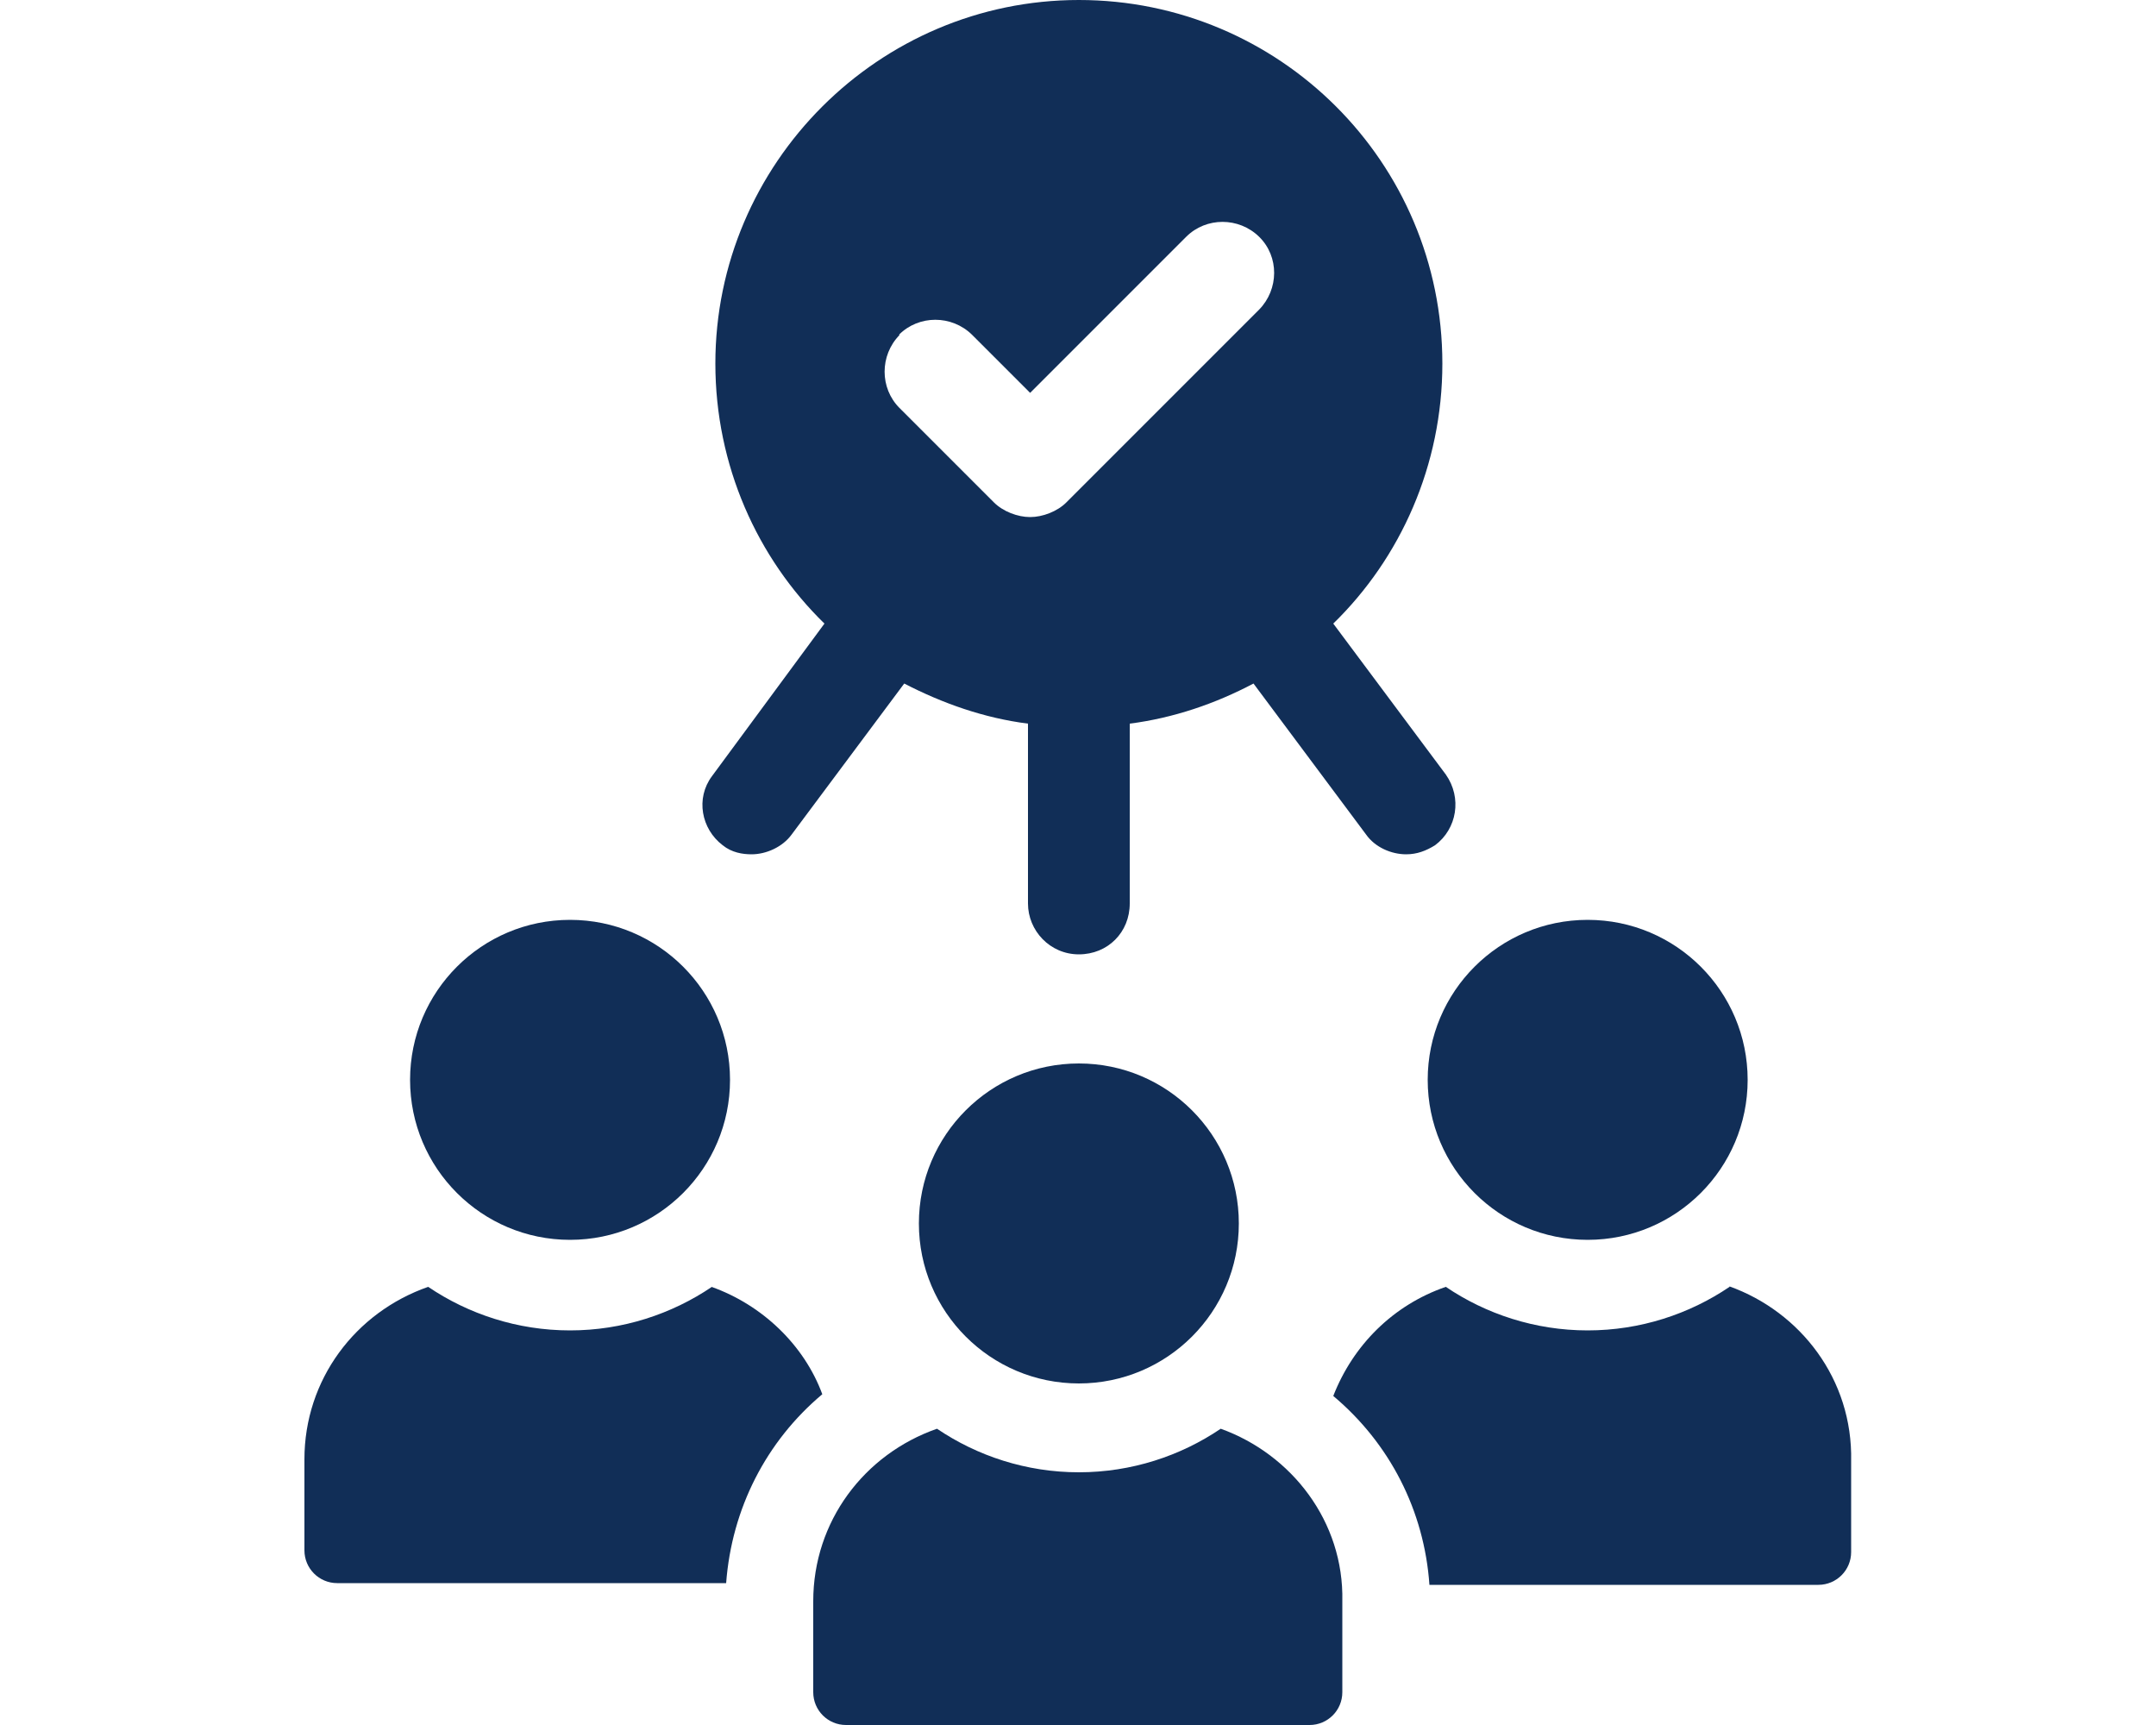 <?xml version="1.0" encoding="UTF-8"?>
<svg id="Layer_2" xmlns="http://www.w3.org/2000/svg" xmlns:xlink="http://www.w3.org/1999/xlink" viewBox="0 0 50 40">
  <defs>
    <style>
      .cls-1 {
        fill: #112e57;
      }

      .cls-2 {
        fill: none;
      }

      .cls-3 {
        clip-path: url(#clippath);
      }
    </style>
    <clipPath id="clippath">
      <rect class="cls-2" width="50" height="40"/>
    </clipPath>
  </defs>
  <g id="Layer_1-2" data-name="Layer_1">
    <g class="cls-3">
      <g>
        <circle class="cls-1" cx="13.22" cy="25.04" r="3.71"/>
        <path class="cls-1" d="M16.51,29.84c-.93.63-2.07,1.01-3.29,1.01s-2.36-.38-3.29-1.01c-1.69.59-2.87,2.15-2.87,4v2.11c0,.42.34.76.76.76h9.02c.13-1.73.93-3.29,2.23-4.38-.42-1.14-1.39-2.07-2.57-2.49Z"/>
        <circle class="cls-1" cx="36.82" cy="25.04" r="3.71"/>
        <path class="cls-1" d="M40.11,29.84c-.93.63-2.07,1.01-3.29,1.01s-2.36-.38-3.29-1.01c-1.22.42-2.15,1.35-2.61,2.53,1.31,1.1,2.11,2.66,2.23,4.38h9.02c.42,0,.76-.34.76-.76v-2.11c.04-1.9-1.18-3.46-2.82-4.05Z"/>
        <circle class="cls-1" cx="25.02" cy="28.37" r="3.71"/>
        <path class="cls-1" d="M28.31,33.13c-.93.63-2.07,1.01-3.29,1.01s-2.36-.38-3.29-1.01c-1.69.59-2.87,2.15-2.87,4v2.11c0,.42.34.76.76.76h10.75c.42,0,.76-.34.76-.76v-2.11c.04-1.85-1.18-3.41-2.82-4Z"/>
        <path class="cls-1" d="M16.76,19.6c.21.17.46.21.67.21.34,0,.72-.17.93-.46l2.61-3.5c.89.46,1.85.8,2.87.93v4.17c0,.63.51,1.18,1.18,1.18s1.18-.51,1.18-1.18v-4.17c1.01-.13,1.98-.46,2.87-.93l2.61,3.5c.21.3.59.46.93.46.25,0,.46-.08.67-.21.51-.38.63-1.1.25-1.64l-2.61-3.5c1.56-1.52,2.53-3.67,2.53-6.03,0-4.68-3.79-8.43-8.43-8.43s-8.43,3.79-8.43,8.43c0,2.36.97,4.51,2.53,6.03l-2.61,3.54c-.38.51-.25,1.22.25,1.6ZM20.85,7.76c.46-.46,1.22-.46,1.69,0l1.35,1.35,3.62-3.62c.46-.46,1.22-.46,1.69,0s.46,1.22,0,1.69l-4.47,4.47c-.21.21-.55.34-.84.34s-.63-.13-.84-.34l-2.19-2.19c-.46-.46-.46-1.22,0-1.69Z"/>
      </g>
    </g>
  </g>
</svg>